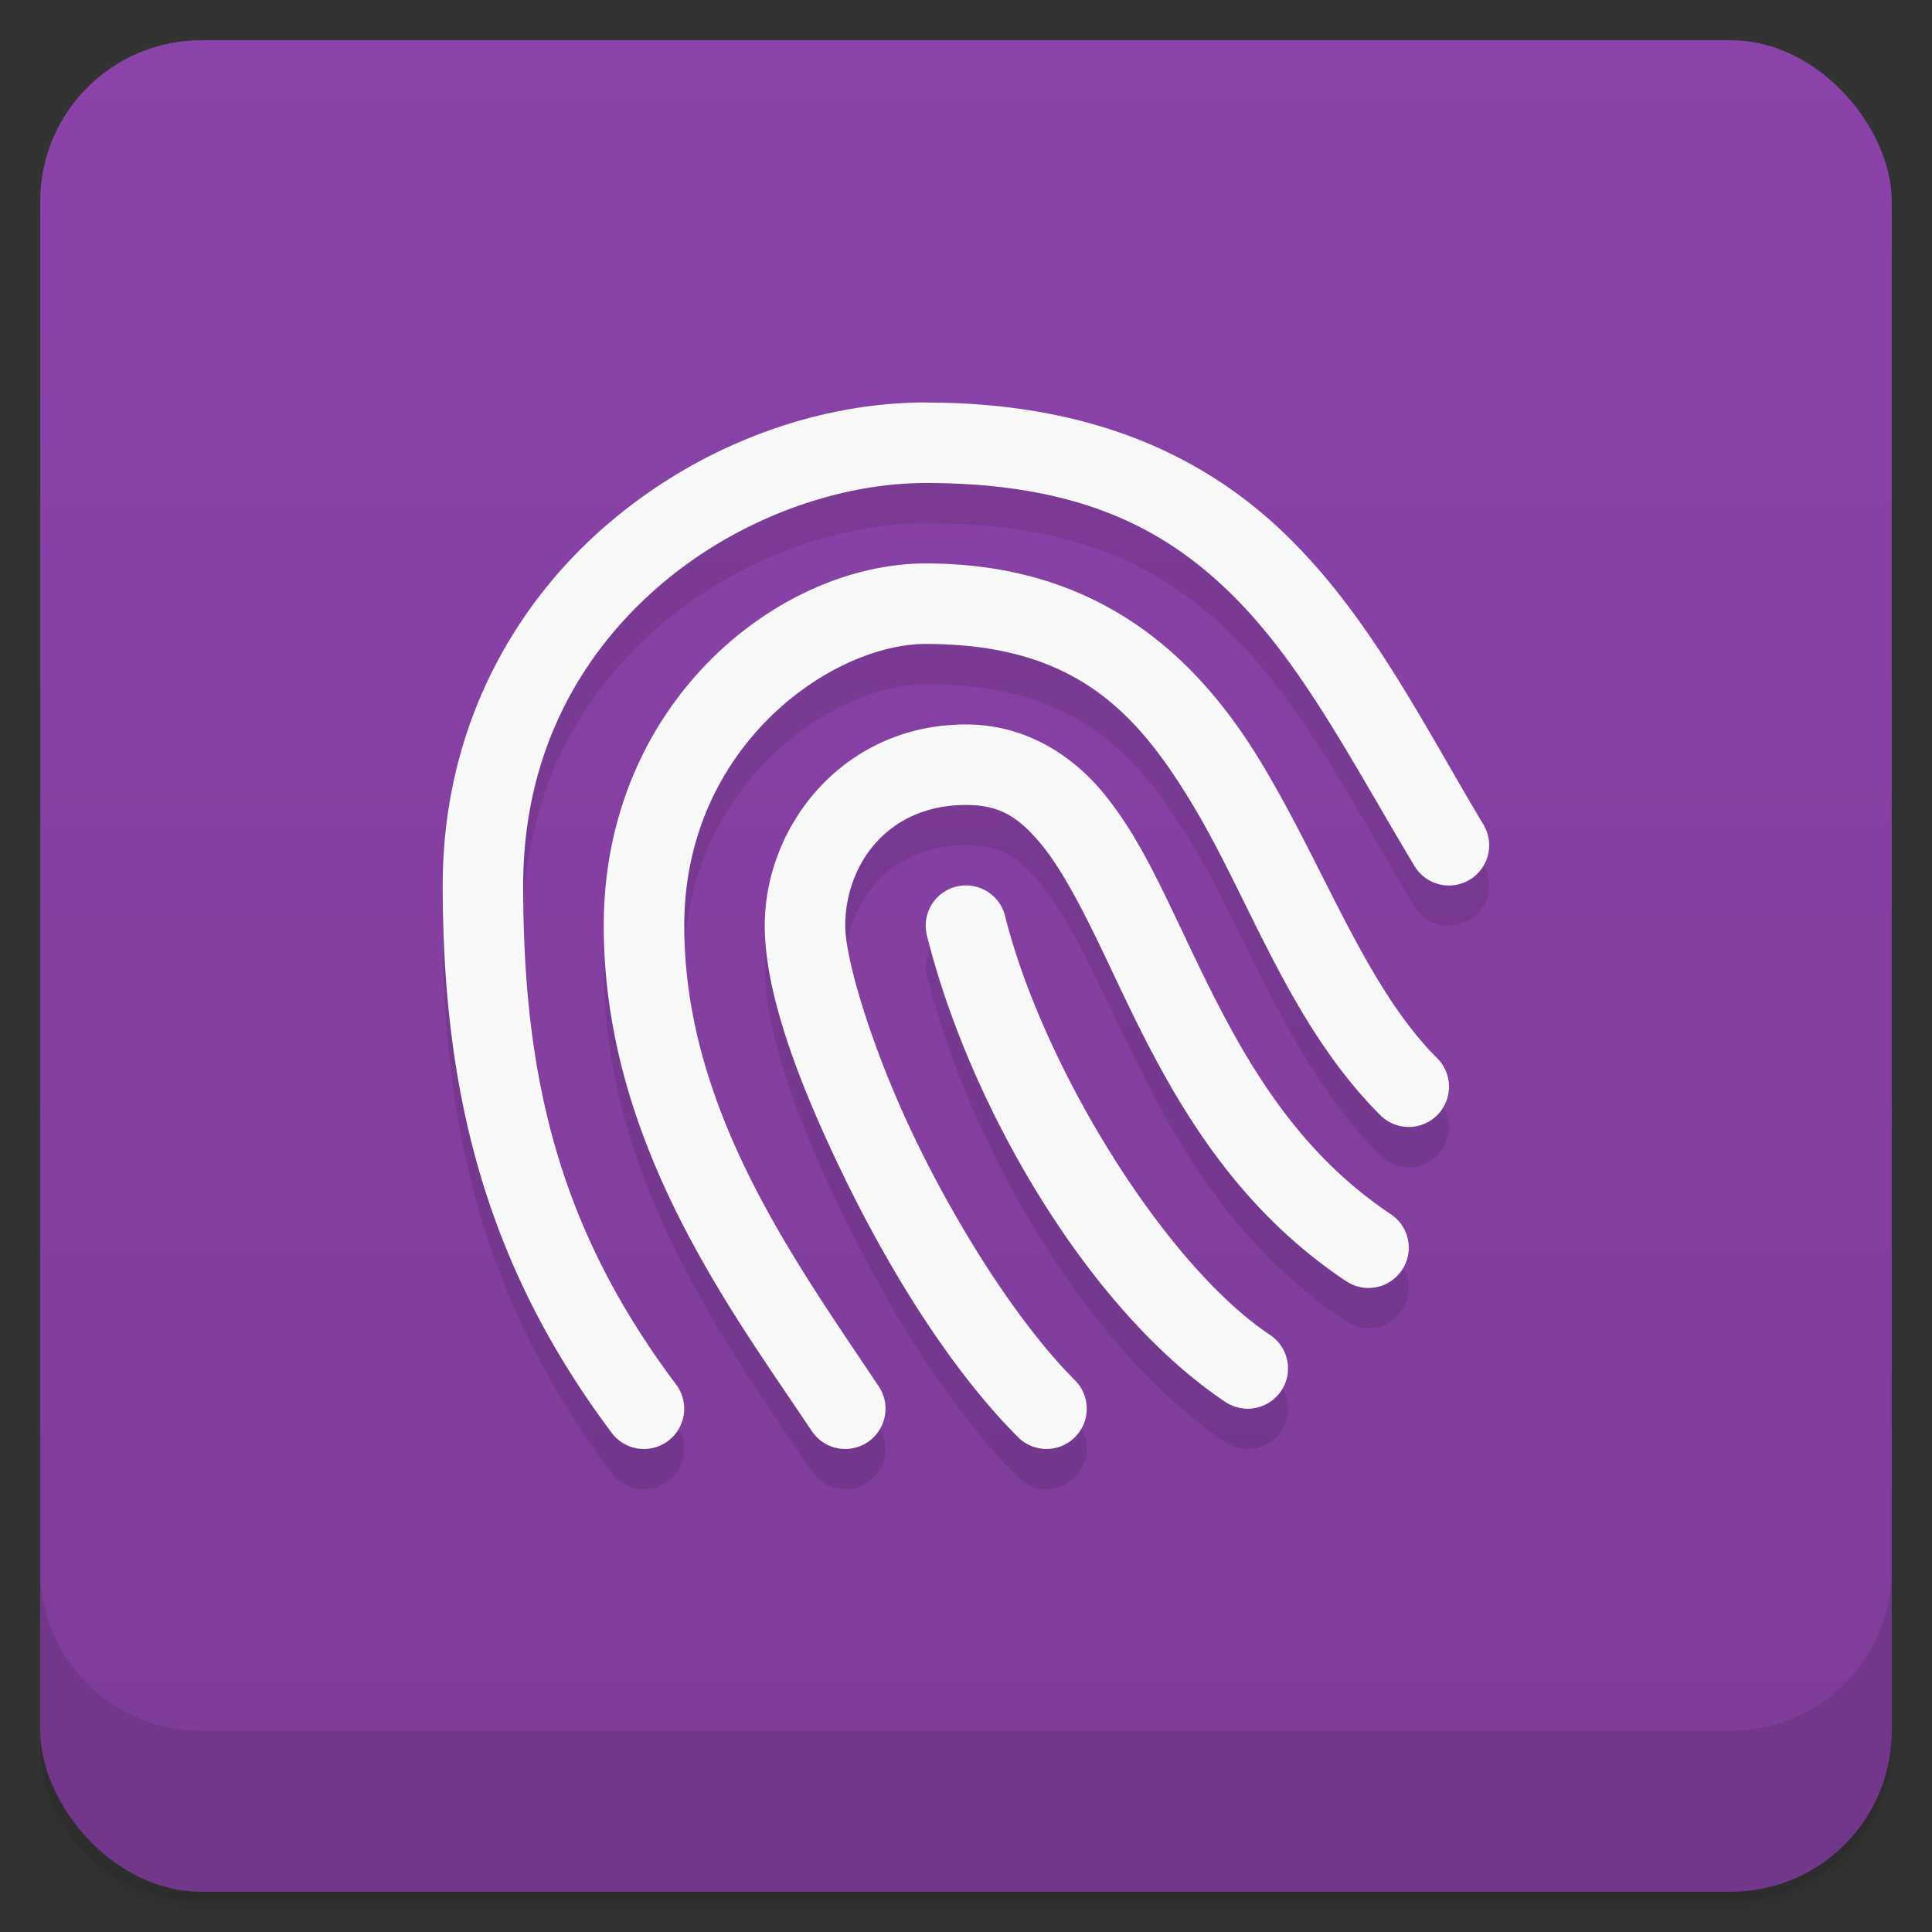 <svg version="1.1" viewBox="0 0 48 48" xmlns="http://www.w3.org/2000/svg">
 <rect x="0" y="0" width="48" height="48" fill="#333333" stroke="none"/>
 <defs>
  <linearGradient id="bg" x2="0" y1="1" y2="47" gradientUnits="userSpaceOnUse">
   <stop style="stop-color:#8b42a9" offset="0"/>
   <stop style="stop-color:#7e3c99" offset="1"/>
  </linearGradient>
 </defs>
 <path d="m1 43v0.25c0 2.216 1.784 4 4 4h38c2.216 0 4-1.784 4-4v-0.25c0 2.216-1.784 4-4 4h-38c-2.216 0-4-1.784-4-4zm0 0.5v0.5c0 2.216 1.784 4 4 4h38c2.216 0 4-1.784 4-4v-0.5c0 2.216-1.784 4-4 4h-38c-2.216 0-4-1.784-4-4z" style="opacity:.02"/>
 <path d="m1 43.25v0.25c0 2.216 1.784 4 4 4h38c2.216 0 4-1.784 4-4v-0.25c0 2.216-1.784 4-4 4h-38c-2.216 0-4-1.784-4-4z" style="opacity:.05"/>
 <path d="m1 43v0.25c0 2.216 1.784 4 4 4h38c2.216 0 4-1.784 4-4v-0.25c0 2.216-1.784 4-4 4h-38c-2.216 0-4-1.784-4-4z" style="opacity:.1"/>
 <rect x="1" y="1" width="46" height="46" rx="4" style="fill:url(#bg)"/>
 <path d="m1 39v4c0 2.216 1.784 4 4 4h38c2.216 0 4-1.784 4-4v-4c0 2.216-1.784 4-4 4h-38c-2.216 0-4-1.784-4-4z" style="opacity:.1"/>
 <path d="m23 10.999c-2.747 0-5.701 1.085-8.02 3.125s-3.981 5.087-3.981 8.875c0 5.133 1.071 9.429 4.199 13.6a1 1 0 0 0 1.4 0.201 1 1 0 0 0 0.201-1.4c-2.872-3.829-3.801-7.534-3.801-12.4 0-3.212 1.36-5.665 3.303-7.375s4.489-2.625 6.697-2.625c3.792 0 5.95 1.114 7.668 2.832 1.718 1.718 2.949 4.14 4.475 6.682a1 1 0 0 0 1.371 0.344 1 1 0 0 0 0.344-1.371c-1.475-2.458-2.743-5.036-4.775-7.068s-4.874-3.418-9.082-3.418zm0 4c-3.667 0-8 3.467-8 9 0 5.4 3.196 9.597 5.168 12.555a1 1 0 0 0 1.387 0.277 1 1 0 0 0 0.277-1.387c-2.028-3.043-4.832-6.845-4.832-11.445 0-4.467 3.667-7 6-7 3.667 0 5.223 1.648 6.643 4.014s2.415 5.458 4.65 7.693a1 1 0 0 0 1.414 0 1 1 0 0 0 0-1.414c-1.764-1.764-2.769-4.672-4.35-7.307s-4.024-4.986-8.357-4.986zm1 4c-3.033 0-5 2.5-5 5 0 1.65 0.816 3.865 1.977 6.25 1.16 2.385 2.679 4.819 4.316 6.457a1 1 0 0 0 1.414 0 1 1 0 0 0 0-1.414c-1.363-1.363-2.844-3.678-3.934-5.918s-1.773-4.525-1.773-5.375c0-1.5 1.033-3 3-3 0.829 0 1.292 0.289 1.85 0.955s1.094 1.73 1.685 2.975c1.183 2.49 2.643 5.725 5.91 7.902a1 1 0 0 0 1.387-0.277 1 1 0 0 0-0.277-1.387c-2.733-1.822-4.023-4.588-5.215-7.098-0.596-1.255-1.153-2.442-1.955-3.4-0.802-0.958-1.964-1.67-3.385-1.67zm0.07 4.002a1 1 0 0 0-0.312 0.027 1 1 0 0 0-0.729 1.213c1.067 4.266 4.032 9.334 7.416 11.59a1 1 0 0 0 1.387-0.277 1 1 0 0 0-0.277-1.387c-2.616-1.744-5.651-6.676-6.584-10.41a1 1 0 0 0-0.9-0.756z" style="opacity:.1"/>
 <path d="m23 9.999c-2.747 0-5.701 1.085-8.02 3.125s-3.981 5.087-3.981 8.875c0 5.133 1.071 9.429 4.199 13.6a1 1 0 0 0 1.4 0.201 1 1 0 0 0 0.201-1.4c-2.872-3.829-3.801-7.534-3.801-12.4 0-3.212 1.36-5.665 3.303-7.375s4.489-2.625 6.697-2.625c3.792 0 5.95 1.114 7.668 2.832 1.718 1.718 2.949 4.14 4.475 6.682a1 1 0 0 0 1.371 0.344 1 1 0 0 0 0.344-1.371c-1.475-2.458-2.743-5.036-4.775-7.068s-4.874-3.418-9.082-3.418zm0 4c-3.667 0-8 3.467-8 9 0 5.4 3.196 9.597 5.168 12.555a1 1 0 0 0 1.387 0.277 1 1 0 0 0 0.277-1.387c-2.028-3.043-4.832-6.845-4.832-11.445 0-4.467 3.667-7 6-7 3.667 0 5.223 1.648 6.643 4.014s2.415 5.458 4.65 7.693a1 1 0 0 0 1.414 0 1 1 0 0 0 0-1.414c-1.764-1.764-2.769-4.672-4.35-7.307s-4.024-4.986-8.357-4.986zm1 4c-3.033 0-5 2.5-5 5 0 1.65 0.816 3.865 1.977 6.25 1.16 2.385 2.679 4.819 4.316 6.457a1 1 0 0 0 1.414 0 1 1 0 0 0 0-1.414c-1.363-1.363-2.844-3.678-3.934-5.918s-1.773-4.525-1.773-5.375c0-1.5 1.033-3 3-3 0.829 0 1.292 0.289 1.85 0.955s1.094 1.73 1.685 2.975c1.183 2.49 2.643 5.725 5.91 7.902a1 1 0 0 0 1.387-0.277 1 1 0 0 0-0.277-1.387c-2.733-1.822-4.023-4.588-5.215-7.098-0.596-1.255-1.153-2.442-1.955-3.4-0.802-0.958-1.964-1.67-3.385-1.67zm0.07 4.002a1 1 0 0 0-0.312 0.027 1 1 0 0 0-0.729 1.213c1.067 4.266 4.032 9.334 7.416 11.59a1 1 0 0 0 1.387-0.277 1 1 0 0 0-0.277-1.387c-2.616-1.744-5.651-6.676-6.584-10.41a1 1 0 0 0-0.9-0.756z" style="fill:#f9f9f9"/>
</svg>
